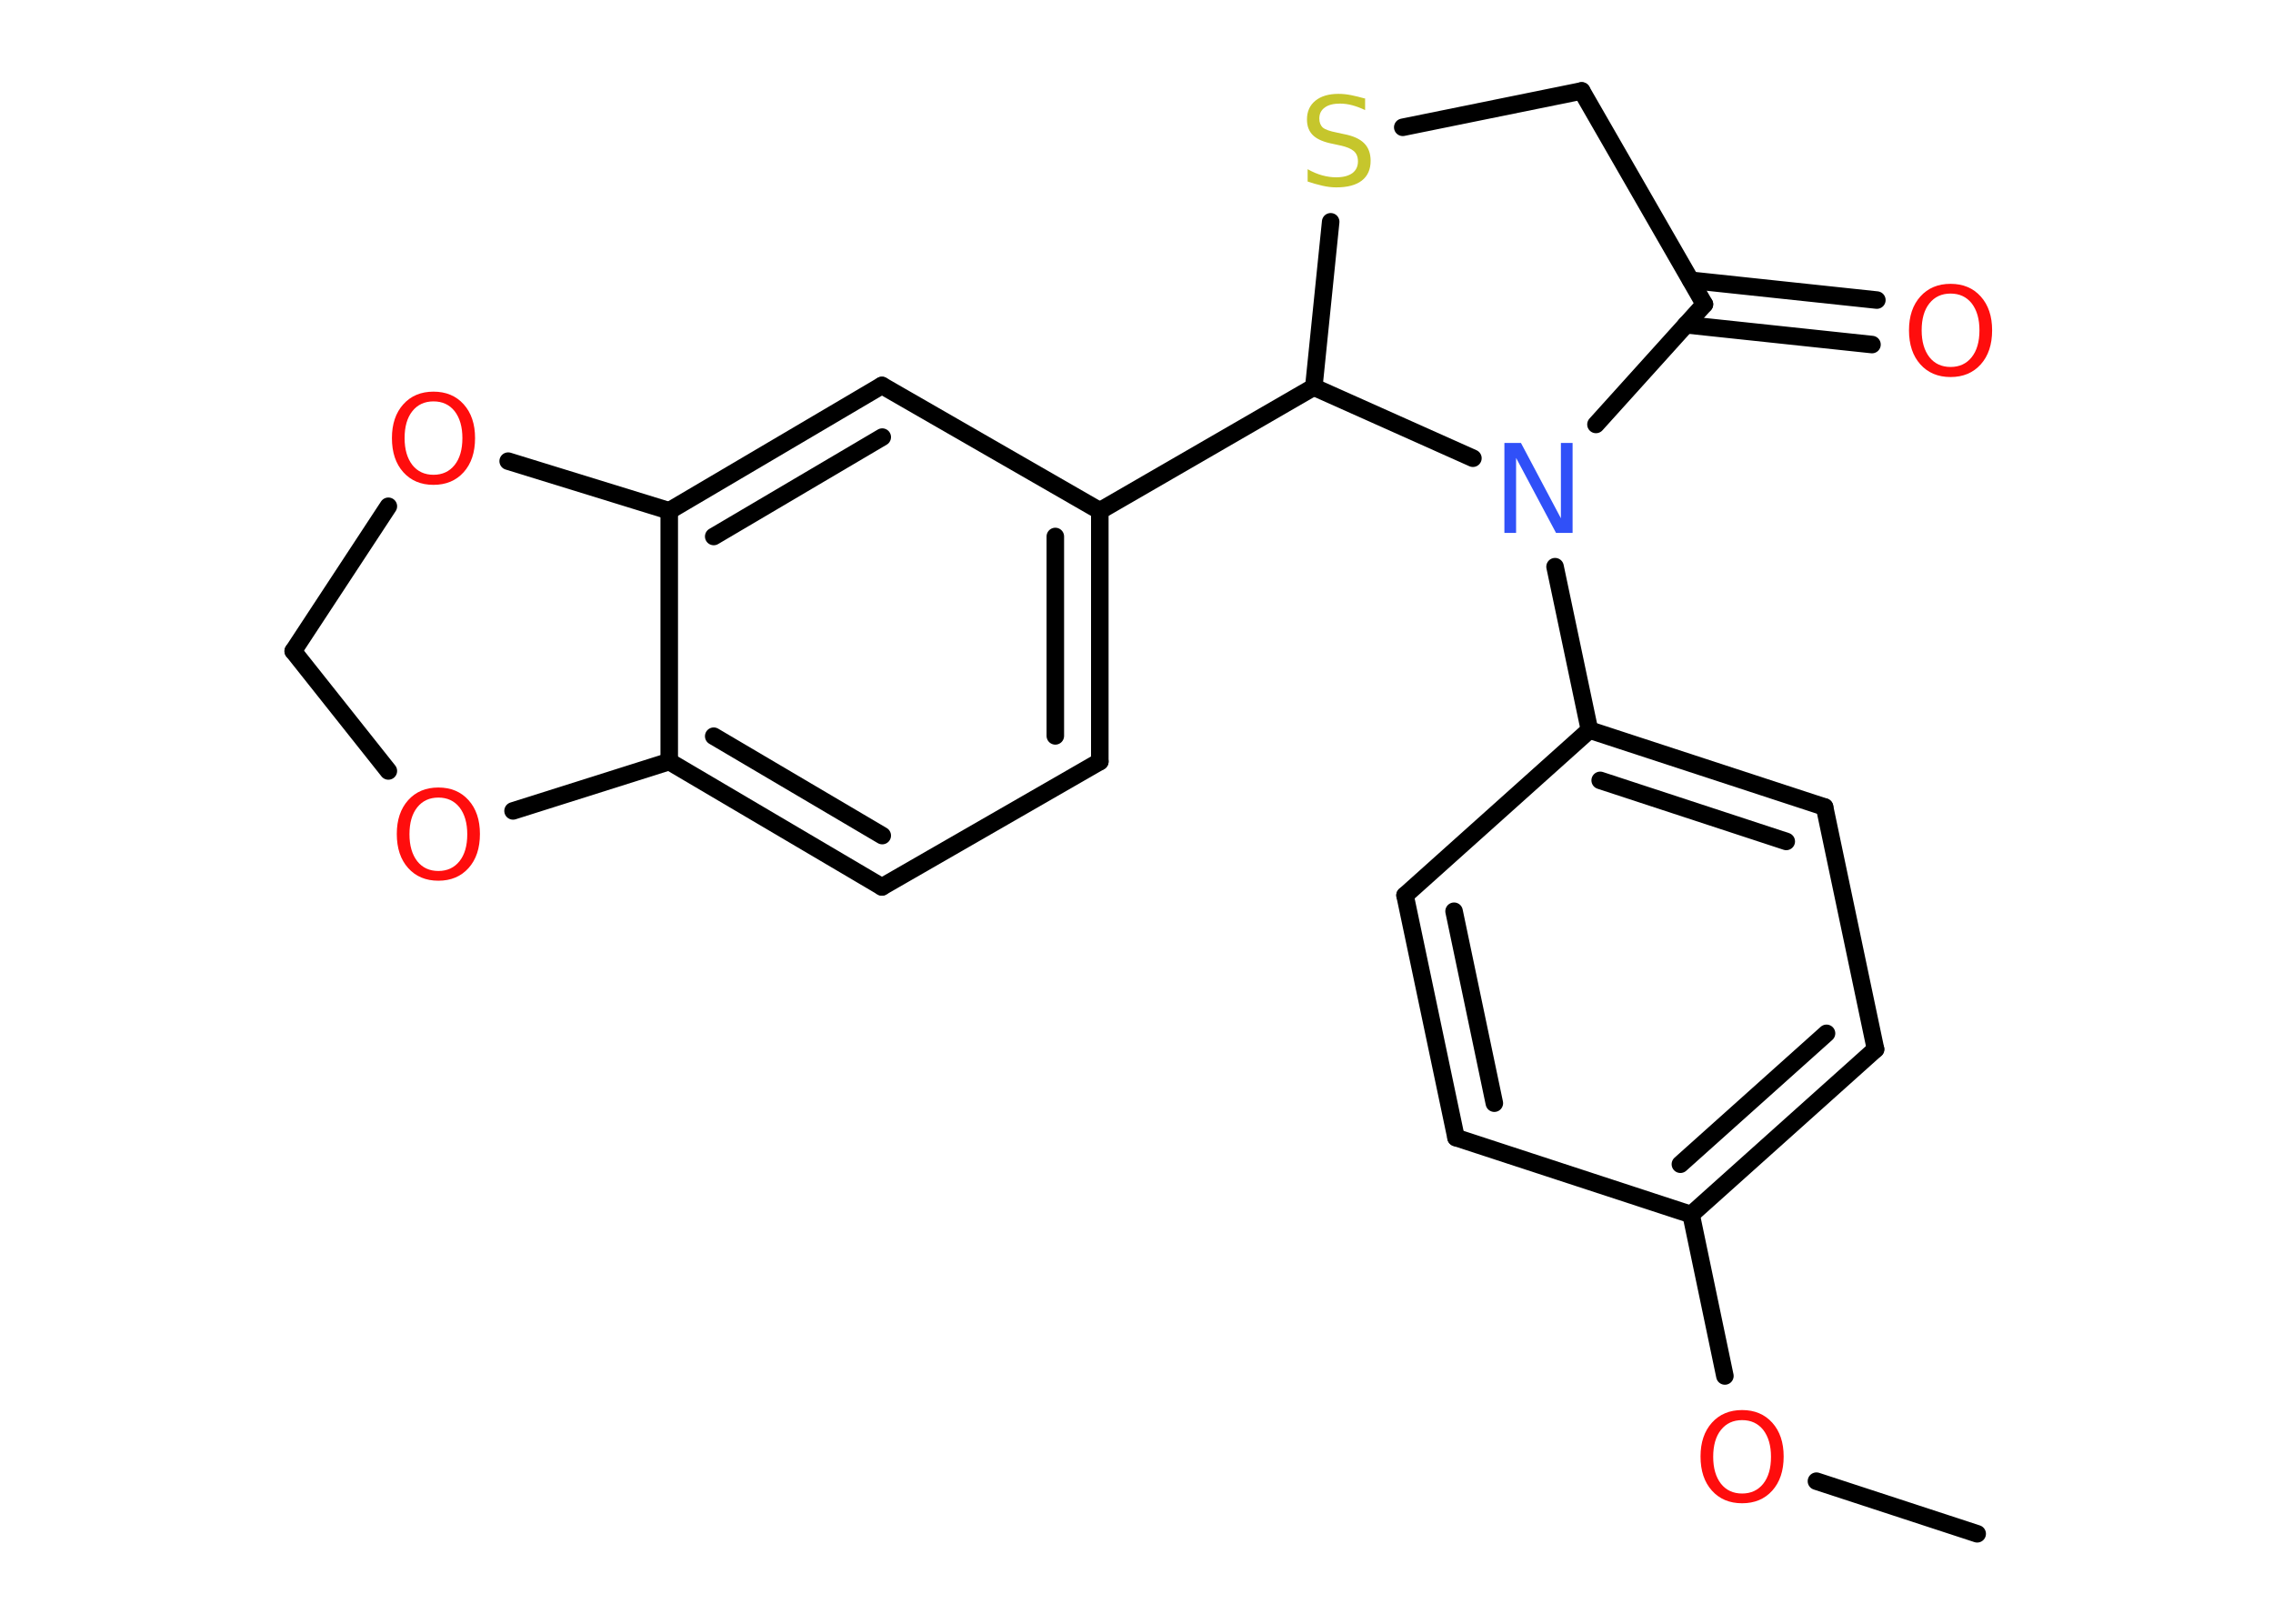 <?xml version='1.0' encoding='UTF-8'?>
<!DOCTYPE svg PUBLIC "-//W3C//DTD SVG 1.1//EN" "http://www.w3.org/Graphics/SVG/1.1/DTD/svg11.dtd">
<svg version='1.2' xmlns='http://www.w3.org/2000/svg' xmlns:xlink='http://www.w3.org/1999/xlink' width='70.0mm' height='50.0mm' viewBox='0 0 70.0 50.0'>
  <desc>Generated by the Chemistry Development Kit (http://github.com/cdk)</desc>
  <g stroke-linecap='round' stroke-linejoin='round' stroke='#000000' stroke-width='.54' fill='#FF0D0D'>
    <rect x='.0' y='.0' width='70.0' height='50.0' fill='#FFFFFF' stroke='none'/>
    <g id='mol1' class='mol'>
      <line id='mol1bnd1' class='bond' x1='60.89' y1='47.23' x2='55.94' y2='45.61'/>
      <line id='mol1bnd2' class='bond' x1='53.12' y1='42.37' x2='52.08' y2='37.4'/>
      <g id='mol1bnd3' class='bond'>
        <line x1='52.08' y1='37.4' x2='57.76' y2='32.31'/>
        <line x1='51.75' y1='35.85' x2='56.25' y2='31.82'/>
      </g>
      <line id='mol1bnd4' class='bond' x1='57.76' y1='32.31' x2='56.19' y2='24.85'/>
      <g id='mol1bnd5' class='bond'>
        <line x1='56.19' y1='24.85' x2='48.95' y2='22.48'/>
        <line x1='55.01' y1='25.91' x2='49.28' y2='24.03'/>
      </g>
      <line id='mol1bnd6' class='bond' x1='48.95' y1='22.48' x2='47.89' y2='17.45'/>
      <line id='mol1bnd7' class='bond' x1='49.15' y1='13.07' x2='52.49' y2='9.37'/>
      <g id='mol1bnd8' class='bond'>
        <line x1='52.07' y1='8.63' x2='57.8' y2='9.24'/>
        <line x1='51.92' y1='10.0' x2='57.65' y2='10.61'/>
      </g>
      <line id='mol1bnd9' class='bond' x1='52.49' y1='9.37' x2='48.71' y2='2.8'/>
      <line id='mol1bnd10' class='bond' x1='48.71' y1='2.8' x2='43.2' y2='3.92'/>
      <line id='mol1bnd11' class='bond' x1='40.98' y1='6.83' x2='40.46' y2='11.92'/>
      <line id='mol1bnd12' class='bond' x1='45.36' y1='14.11' x2='40.46' y2='11.92'/>
      <line id='mol1bnd13' class='bond' x1='40.46' y1='11.92' x2='33.87' y2='15.73'/>
      <g id='mol1bnd14' class='bond'>
        <line x1='33.87' y1='23.45' x2='33.87' y2='15.73'/>
        <line x1='32.5' y1='22.66' x2='32.5' y2='16.52'/>
      </g>
      <line id='mol1bnd15' class='bond' x1='33.87' y1='23.45' x2='27.16' y2='27.31'/>
      <g id='mol1bnd16' class='bond'>
        <line x1='20.61' y1='23.45' x2='27.16' y2='27.31'/>
        <line x1='21.98' y1='22.67' x2='27.17' y2='25.73'/>
      </g>
      <line id='mol1bnd17' class='bond' x1='20.61' y1='23.45' x2='20.61' y2='15.73'/>
      <g id='mol1bnd18' class='bond'>
        <line x1='27.16' y1='11.87' x2='20.61' y2='15.73'/>
        <line x1='27.17' y1='13.46' x2='21.98' y2='16.52'/>
      </g>
      <line id='mol1bnd19' class='bond' x1='33.87' y1='15.73' x2='27.16' y2='11.87'/>
      <line id='mol1bnd20' class='bond' x1='20.61' y1='15.73' x2='15.65' y2='14.2'/>
      <line id='mol1bnd21' class='bond' x1='11.96' y1='15.59' x2='9.03' y2='20.05'/>
      <line id='mol1bnd22' class='bond' x1='9.03' y1='20.05' x2='11.96' y2='23.74'/>
      <line id='mol1bnd23' class='bond' x1='20.61' y1='23.45' x2='15.8' y2='24.97'/>
      <line id='mol1bnd24' class='bond' x1='48.95' y1='22.48' x2='43.27' y2='27.57'/>
      <g id='mol1bnd25' class='bond'>
        <line x1='43.27' y1='27.57' x2='44.84' y2='35.03'/>
        <line x1='44.78' y1='28.06' x2='46.02' y2='33.97'/>
      </g>
      <line id='mol1bnd26' class='bond' x1='52.08' y1='37.4' x2='44.84' y2='35.03'/>
      <path id='mol1atm2' class='atom' d='M53.65 43.73q-.41 .0 -.65 .3q-.24 .3 -.24 .83q.0 .52 .24 .83q.24 .3 .65 .3q.41 .0 .65 -.3q.24 -.3 .24 -.83q.0 -.52 -.24 -.83q-.24 -.3 -.65 -.3zM53.65 43.42q.58 .0 .93 .39q.35 .39 .35 1.04q.0 .66 -.35 1.05q-.35 .39 -.93 .39q-.58 .0 -.93 -.39q-.35 -.39 -.35 -1.05q.0 -.65 .35 -1.04q.35 -.39 .93 -.39z' stroke='none'/>
      <path id='mol1atm7' class='atom' d='M46.34 13.64h.5l1.23 2.32v-2.32h.36v2.77h-.51l-1.23 -2.31v2.31h-.36v-2.77z' stroke='none' fill='#3050F8'/>
      <path id='mol1atm9' class='atom' d='M60.07 9.04q-.41 .0 -.65 .3q-.24 .3 -.24 .83q.0 .52 .24 .83q.24 .3 .65 .3q.41 .0 .65 -.3q.24 -.3 .24 -.83q.0 -.52 -.24 -.83q-.24 -.3 -.65 -.3zM60.07 8.74q.58 .0 .93 .39q.35 .39 .35 1.04q.0 .66 -.35 1.05q-.35 .39 -.93 .39q-.58 .0 -.93 -.39q-.35 -.39 -.35 -1.05q.0 -.65 .35 -1.04q.35 -.39 .93 -.39z' stroke='none'/>
      <path id='mol1atm11' class='atom' d='M42.04 3.03v.36q-.21 -.1 -.4 -.15q-.19 -.05 -.37 -.05q-.31 .0 -.47 .12q-.17 .12 -.17 .34q.0 .18 .11 .28q.11 .09 .42 .15l.23 .05q.42 .08 .62 .28q.2 .2 .2 .54q.0 .4 -.27 .61q-.27 .21 -.79 .21q-.2 .0 -.42 -.05q-.22 -.05 -.46 -.13v-.38q.23 .13 .45 .19q.22 .06 .43 .06q.32 .0 .5 -.13q.17 -.13 .17 -.36q.0 -.21 -.13 -.32q-.13 -.11 -.41 -.17l-.23 -.05q-.42 -.08 -.61 -.26q-.19 -.18 -.19 -.49q.0 -.37 .26 -.58q.26 -.21 .71 -.21q.19 .0 .39 .04q.2 .04 .41 .1z' stroke='none' fill='#C6C62C'/>
      <path id='mol1atm19' class='atom' d='M13.35 12.36q-.41 .0 -.65 .3q-.24 .3 -.24 .83q.0 .52 .24 .83q.24 .3 .65 .3q.41 .0 .65 -.3q.24 -.3 .24 -.83q.0 -.52 -.24 -.83q-.24 -.3 -.65 -.3zM13.35 12.06q.58 .0 .93 .39q.35 .39 .35 1.04q.0 .66 -.35 1.05q-.35 .39 -.93 .39q-.58 .0 -.93 -.39q-.35 -.39 -.35 -1.05q.0 -.65 .35 -1.04q.35 -.39 .93 -.39z' stroke='none'/>
      <path id='mol1atm21' class='atom' d='M13.5 24.56q-.41 .0 -.65 .3q-.24 .3 -.24 .83q.0 .52 .24 .83q.24 .3 .65 .3q.41 .0 .65 -.3q.24 -.3 .24 -.83q.0 -.52 -.24 -.83q-.24 -.3 -.65 -.3zM13.5 24.25q.58 .0 .93 .39q.35 .39 .35 1.04q.0 .66 -.35 1.05q-.35 .39 -.93 .39q-.58 .0 -.93 -.39q-.35 -.39 -.35 -1.05q.0 -.65 .35 -1.04q.35 -.39 .93 -.39z' stroke='none'/>
    </g>
  </g>
</svg>
